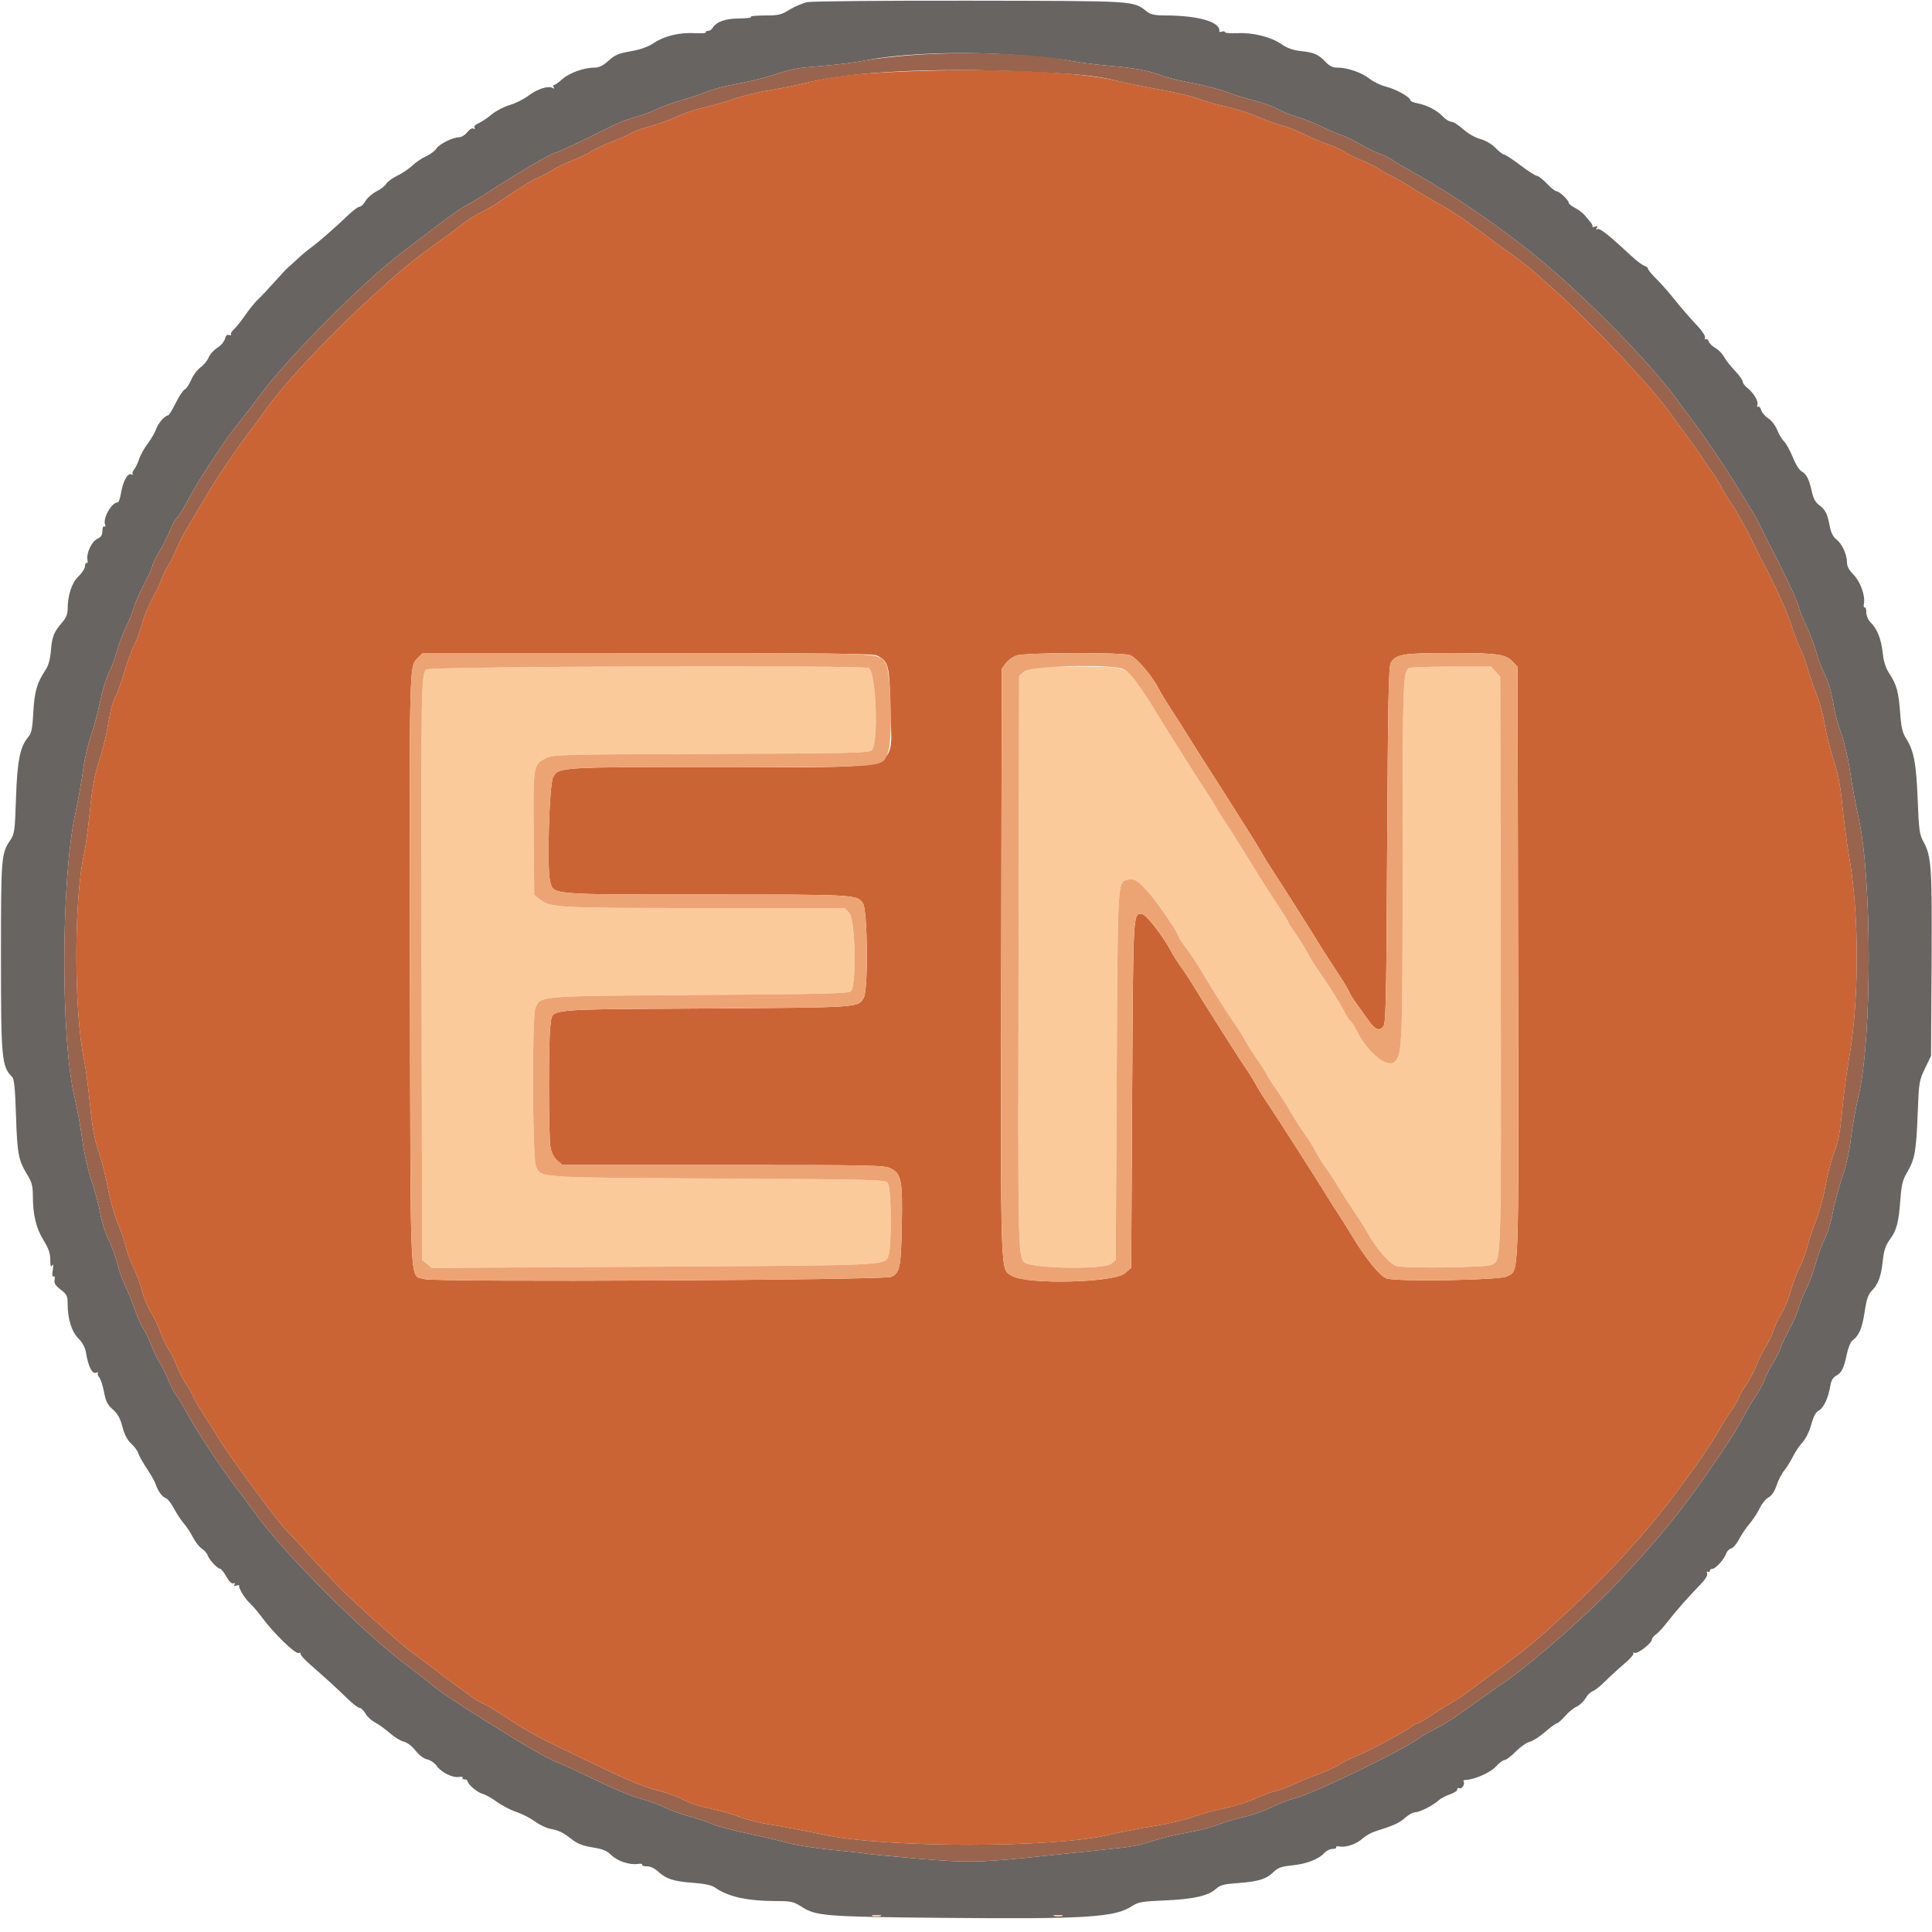 <svg id="svg" version="1.1" xmlns="http://www.w3.org/2000/svg" xmlns:xlink="http://www.w3.org/1999/xlink" width="400" height="400" viewBox="0, 0, 400,400"><g id="svgg"><path id="path0" d="M167.214 0.437 C 166.231 0.630,164.554 1.331,163.487 1.994 C 161.745 3.077,161.213 3.201,158.273 3.206 C 156.473 3.209,155.206 3.344,155.458 3.506 C 155.710 3.668,154.606 3.811,153.004 3.824 C 150.093 3.847,148.283 4.516,147.480 5.863 C 147.304 6.158,146.889 6.400,146.557 6.400 C 146.224 6.400,146.037 6.535,146.139 6.700 C 146.242 6.865,145.275 6.940,143.991 6.866 C 140.761 6.680,137.615 7.416,135.421 8.869 C 134.150 9.711,132.624 10.261,130.566 10.618 C 128.072 11.051,127.296 11.382,125.981 12.570 C 124.836 13.604,124.031 14.000,123.071 14.000 C 120.913 14.000,117.861 15.096,116.410 16.391 C 115.665 17.056,114.898 17.600,114.704 17.600 C 114.511 17.600,114.481 17.808,114.638 18.062 C 114.820 18.357,114.747 18.415,114.436 18.222 C 113.564 17.683,111.258 18.402,109.464 19.772 C 108.499 20.509,106.735 21.395,105.544 21.741 C 104.353 22.087,102.663 22.968,101.789 23.698 C 100.915 24.428,99.695 25.246,99.077 25.515 C 98.397 25.811,98.067 26.185,98.239 26.464 C 98.418 26.753,98.347 26.814,98.046 26.628 C 97.761 26.452,97.240 26.750,96.755 27.366 C 96.308 27.935,95.550 28.404,95.071 28.409 C 93.733 28.422,90.905 29.841,90.322 30.791 C 90.035 31.259,89.080 31.967,88.200 32.365 C 87.320 32.762,86.052 33.619,85.383 34.268 C 84.714 34.917,83.316 35.860,82.276 36.363 C 81.237 36.866,80.203 37.620,79.980 38.038 C 79.756 38.456,78.844 39.169,77.954 39.624 C 77.063 40.078,76.034 40.977,75.667 41.622 C 75.300 42.267,74.752 42.796,74.449 42.797 C 74.146 42.799,73.066 43.598,72.049 44.574 C 69.370 47.144,66.019 50.070,64.344 51.303 C 63.543 51.892,62.363 52.875,61.721 53.487 C 61.079 54.099,60.204 54.894,59.777 55.253 C 59.350 55.611,58.010 57.029,56.800 58.402 C 55.590 59.775,54.088 61.372,53.463 61.949 C 52.837 62.527,51.644 63.990,50.811 65.200 C 49.979 66.410,48.920 67.739,48.458 68.153 C 47.997 68.568,47.714 69.061,47.830 69.249 C 47.946 69.437,47.770 69.487,47.438 69.359 C 47.024 69.201,46.752 69.453,46.575 70.157 C 46.433 70.723,45.727 71.551,45.005 71.997 C 44.284 72.442,43.469 73.350,43.194 74.014 C 42.919 74.678,42.161 75.600,41.510 76.064 C 40.858 76.528,39.987 77.697,39.573 78.662 C 39.160 79.627,38.560 80.517,38.242 80.639 C 37.923 80.762,37.087 82.018,36.385 83.431 C 35.682 84.844,34.976 86.000,34.815 86.000 C 34.154 86.000,32.763 87.587,32.327 88.838 C 32.070 89.574,31.278 90.938,30.567 91.870 C 29.856 92.802,29.054 94.248,28.786 95.082 C 28.518 95.917,28.051 96.885,27.749 97.232 C 27.446 97.580,27.328 97.995,27.487 98.154 C 27.646 98.312,27.491 98.333,27.144 98.200 C 26.382 97.908,25.421 99.753,25.006 102.300 C 24.854 103.235,24.574 104.000,24.383 104.000 C 23.125 104.000,21.246 107.300,21.752 108.620 C 21.889 108.977,21.822 109.137,21.595 108.997 C 21.370 108.858,21.200 109.250,21.200 109.912 C 21.200 110.767,20.932 111.194,20.179 111.537 C 19.011 112.069,17.848 114.494,18.109 115.856 C 18.205 116.362,18.130 116.681,17.942 116.564 C 17.754 116.448,17.600 116.735,17.600 117.203 C 17.600 117.671,16.994 118.627,16.253 119.327 C 14.860 120.644,14.000 123.268,14.000 126.206 C 14.000 127.135,13.635 127.993,12.859 128.886 C 11.146 130.857,10.792 131.747,10.539 134.702 C 10.378 136.578,10.023 137.826,9.373 138.800 C 7.652 141.375,7.111 143.275,6.895 147.505 C 6.731 150.698,6.522 151.798,5.953 152.455 C 4.168 154.512,3.574 157.369,3.316 165.144 C 3.087 172.035,3.003 172.654,2.135 173.934 C 0.256 176.703,0.200 177.406,0.200 198.200 C 0.200 219.201,0.349 220.807,2.505 222.962 C 2.936 223.393,3.132 225.348,3.317 231.065 C 3.575 238.978,3.813 240.214,5.670 243.244 C 6.572 244.716,6.800 245.564,6.802 247.444 C 6.806 251.477,7.457 254.248,8.980 256.716 C 10.048 258.445,10.402 259.461,10.406 260.808 C 10.411 262.101,10.519 262.433,10.795 262.000 C 11.055 261.592,11.097 261.899,10.926 262.962 C 10.764 263.973,10.818 264.436,11.080 264.274 C 11.325 264.123,11.414 264.394,11.305 264.963 C 11.167 265.682,11.462 266.159,12.563 266.999 C 13.823 267.960,14.000 268.309,14.000 269.828 C 14.000 273.039,14.809 275.689,16.219 277.099 C 17.103 277.983,17.623 278.965,17.811 280.106 C 18.272 282.910,19.088 284.529,19.886 284.222 C 20.265 284.077,20.446 284.088,20.287 284.246 C 20.128 284.405,20.242 284.820,20.541 285.168 C 20.839 285.515,21.287 286.880,21.535 288.200 C 21.898 290.133,22.253 290.836,23.358 291.812 C 24.376 292.712,24.888 293.638,25.348 295.412 C 25.772 297.045,26.340 298.135,27.144 298.859 C 27.791 299.441,28.453 300.341,28.616 300.859 C 28.779 301.376,29.592 302.824,30.422 304.076 C 31.252 305.329,32.063 306.769,32.223 307.276 C 32.663 308.668,33.591 309.943,34.336 310.180 C 34.701 310.297,35.450 311.246,36.000 312.290 C 36.550 313.335,37.471 314.732,38.046 315.395 C 38.622 316.058,39.479 317.362,39.951 318.294 C 40.424 319.226,41.251 320.277,41.790 320.630 C 42.328 320.983,42.880 321.621,43.015 322.049 C 43.294 322.926,45.049 324.800,45.593 324.800 C 45.789 324.800,46.356 325.525,46.855 326.412 C 47.412 327.404,47.969 327.944,48.301 327.817 C 48.637 327.688,48.733 327.785,48.555 328.073 C 48.364 328.381,48.489 328.451,48.930 328.282 C 49.293 328.143,49.556 328.157,49.513 328.314 C 49.372 328.833,50.705 330.983,51.798 332.000 C 52.389 332.550,53.507 333.862,54.282 334.916 C 56.663 338.152,61.147 342.506,61.829 342.244 C 62.166 342.115,62.345 342.165,62.227 342.356 C 62.109 342.547,62.955 343.526,64.106 344.533 C 67.614 347.600,69.704 349.507,71.850 351.600 C 72.978 352.700,74.148 353.601,74.450 353.603 C 74.753 353.604,75.299 354.131,75.665 354.774 C 76.031 355.417,76.931 356.253,77.665 356.630 C 78.399 357.008,79.777 357.999,80.727 358.833 C 81.677 359.666,82.977 360.463,83.617 360.604 C 84.301 360.754,85.298 361.514,86.039 362.449 C 86.801 363.411,87.757 364.131,88.459 364.272 C 89.097 364.399,89.972 364.998,90.402 365.603 C 91.364 366.954,93.757 368.140,95.030 367.896 C 95.550 367.797,95.881 367.870,95.764 368.058 C 95.648 368.246,95.833 368.400,96.176 368.400 C 96.519 368.400,96.800 368.555,96.800 368.745 C 96.800 369.392,98.826 371.120,99.901 371.390 C 100.490 371.538,101.819 372.280,102.853 373.039 C 103.887 373.798,105.693 374.738,106.866 375.128 C 108.040 375.517,109.786 376.409,110.747 377.109 C 111.708 377.809,113.148 378.499,113.947 378.643 C 115.729 378.965,116.572 379.380,118.492 380.885 C 119.565 381.726,120.742 382.175,122.692 382.486 C 124.788 382.821,125.658 383.175,126.544 384.056 C 127.805 385.309,130.334 386.159,132.051 385.907 C 132.660 385.818,133.067 385.892,132.955 386.072 C 132.844 386.253,133.277 386.400,133.918 386.400 C 134.622 386.400,135.533 386.817,136.219 387.453 C 137.900 389.010,139.445 389.516,143.422 389.811 C 145.832 389.989,147.326 390.304,148.000 390.776 C 150.829 392.757,154.755 393.600,161.154 393.600 C 163.767 393.600,164.354 393.744,165.968 394.779 C 168.951 396.694,170.846 396.843,195.021 397.072 C 224.859 397.355,230.857 396.982,234.400 394.623 C 235.636 393.800,236.434 393.664,241.200 393.461 C 247.101 393.209,250.222 392.498,251.788 391.047 C 252.615 390.280,253.389 390.078,256.303 389.871 C 260.478 389.575,262.222 389.032,263.682 387.576 C 264.558 386.703,265.283 386.443,267.482 386.214 C 270.527 385.896,273.022 384.942,274.162 383.658 C 274.581 383.186,275.357 382.800,275.886 382.800 C 276.414 382.800,276.752 382.646,276.636 382.458 C 276.519 382.270,276.855 382.198,277.382 382.299 C 278.688 382.548,280.907 381.763,282.149 380.612 C 282.714 380.089,283.856 379.444,284.688 379.180 C 288.642 377.922,289.637 377.472,290.871 376.384 C 291.602 375.740,292.563 375.210,293.006 375.206 C 293.953 375.199,296.656 373.831,297.803 372.779 C 298.245 372.374,299.325 371.799,300.203 371.500 C 301.081 371.201,301.757 370.748,301.705 370.493 C 301.652 370.238,301.854 370.123,302.153 370.237 C 302.702 370.448,303.359 369.381,303.019 368.831 C 302.918 368.667,303.052 368.531,303.318 368.529 C 305.114 368.512,308.527 367.039,309.665 365.789 C 310.360 365.025,311.189 364.400,311.508 364.400 C 311.827 364.400,312.871 363.606,313.828 362.635 C 314.785 361.665,316.081 360.758,316.708 360.620 C 317.335 360.482,318.766 359.567,319.889 358.585 C 321.011 357.603,322.106 356.800,322.323 356.800 C 322.540 356.800,323.308 356.125,324.030 355.300 C 324.752 354.475,325.831 353.592,326.426 353.338 C 327.022 353.084,327.839 352.319,328.241 351.638 C 328.644 350.956,329.319 350.289,329.742 350.155 C 330.165 350.021,331.350 349.076,332.376 348.055 C 333.401 347.035,335.172 345.411,336.312 344.448 C 337.451 343.484,338.287 342.541,338.171 342.352 C 338.054 342.164,338.194 342.100,338.482 342.210 C 339.092 342.444,342.000 340.170,342.000 339.459 C 342.000 339.194,342.380 338.712,342.843 338.388 C 343.307 338.065,344.309 336.990,345.069 336.000 C 346.747 333.813,349.594 330.571,351.941 328.171 C 353.051 327.037,353.596 326.168,353.446 325.775 C 353.310 325.422,353.378 325.263,353.605 325.403 C 353.822 325.537,354.000 325.457,354.000 325.224 C 354.000 324.991,354.254 324.800,354.564 324.800 C 355.219 324.800,357.030 322.766,357.393 321.623 C 357.529 321.193,357.995 320.729,358.427 320.591 C 358.860 320.454,359.596 319.590,360.064 318.671 C 360.532 317.752,361.508 316.305,362.235 315.454 C 362.961 314.604,363.907 313.159,364.338 312.243 C 364.768 311.327,365.583 310.330,366.148 310.028 C 366.825 309.666,367.398 308.810,367.824 307.526 C 368.181 306.453,368.882 305.086,369.382 304.488 C 369.882 303.889,370.695 302.590,371.188 301.600 C 371.682 300.610,372.590 299.260,373.205 298.600 C 373.856 297.903,374.608 296.372,375.002 294.946 C 375.488 293.185,375.948 292.349,376.631 291.984 C 377.605 291.462,378.567 289.325,378.980 286.764 C 379.134 285.811,379.531 285.158,380.162 284.820 C 381.307 284.208,381.760 283.281,382.383 280.283 C 382.648 279.007,383.165 277.785,383.560 277.503 C 384.884 276.557,385.542 275.000,386.055 271.600 C 386.451 268.970,386.786 267.981,387.532 267.234 C 388.872 265.891,389.472 264.259,389.815 261.020 C 390.041 258.896,390.380 257.868,391.256 256.659 C 392.695 254.673,393.094 253.169,393.447 248.409 C 393.680 245.266,393.924 244.286,394.868 242.685 C 396.438 240.022,396.739 238.338,397.037 230.556 C 397.285 224.058,397.343 223.701,398.547 221.209 L 399.800 218.618 399.913 199.609 C 400.033 179.488,399.886 177.274,398.228 174.266 C 397.406 172.775,397.281 171.855,397.034 165.504 C 396.744 158.013,396.241 155.385,394.610 152.842 C 393.898 151.731,393.625 150.573,393.422 147.800 C 393.091 143.268,392.702 141.798,391.247 139.576 C 390.411 138.301,390.004 137.067,389.801 135.200 C 389.487 132.307,388.680 130.261,387.311 128.882 C 386.768 128.334,386.400 127.477,386.400 126.758 C 386.400 126.095,386.246 125.648,386.058 125.764 C 385.870 125.881,385.802 125.526,385.907 124.977 C 386.223 123.319,385.166 120.393,383.733 118.960 C 382.833 118.060,382.400 117.249,382.400 116.462 C 382.400 114.808,381.392 112.609,380.207 111.677 C 379.506 111.126,379.075 110.249,378.806 108.830 C 378.327 106.307,377.905 105.489,376.584 104.526 C 375.912 104.037,375.421 103.157,375.168 101.988 C 374.582 99.280,374.037 98.155,373.058 97.631 C 372.534 97.351,371.769 96.149,371.196 94.708 C 370.662 93.362,369.851 91.887,369.394 91.430 C 368.938 90.974,368.283 89.880,367.938 89.000 C 367.589 88.110,366.767 87.045,366.086 86.600 C 365.411 86.160,364.751 85.388,364.618 84.884 C 364.485 84.380,364.204 84.074,363.993 84.204 C 363.779 84.337,363.715 84.166,363.849 83.818 C 364.126 83.096,363.067 81.327,361.726 80.271 C 361.217 79.870,360.800 79.293,360.800 78.988 C 360.800 78.683,360.063 77.661,359.162 76.717 C 358.261 75.773,357.258 74.489,356.934 73.865 C 356.609 73.241,355.816 72.431,355.171 72.065 C 354.526 71.699,353.895 71.082,353.770 70.694 C 353.645 70.306,353.377 70.090,353.176 70.215 C 352.974 70.340,352.899 70.207,353.008 69.921 C 353.118 69.634,352.530 68.668,351.704 67.773 C 349.435 65.318,347.958 63.609,346.196 61.400 C 345.318 60.300,343.835 58.642,342.900 57.715 C 341.965 56.788,341.200 55.855,341.200 55.642 C 341.200 55.428,340.852 55.143,340.426 55.008 C 340.000 54.873,338.840 54.006,337.849 53.081 C 333.234 48.777,331.196 47.155,330.750 47.431 C 330.431 47.628,330.383 47.551,330.604 47.194 C 330.841 46.810,330.749 46.734,330.270 46.918 C 329.907 47.057,329.652 47.039,329.705 46.878 C 329.757 46.716,329.572 46.317,329.293 45.992 C 329.014 45.666,328.474 45.022,328.093 44.559 C 327.712 44.097,326.815 43.417,326.100 43.049 C 325.385 42.681,324.800 42.212,324.800 42.008 C 324.800 41.458,322.843 39.600,322.264 39.600 C 321.990 39.600,321.083 38.880,320.249 38.000 C 319.415 37.120,318.493 36.400,318.200 36.400 C 317.908 36.400,316.361 35.410,314.764 34.200 C 313.167 32.990,311.657 32.000,311.409 32.000 C 311.160 32.000,310.364 31.389,309.640 30.641 C 308.835 29.811,307.599 29.085,306.461 28.775 C 305.369 28.478,303.902 27.635,302.909 26.734 C 301.979 25.890,300.885 25.200,300.479 25.200 C 300.072 25.200,299.303 24.732,298.770 24.161 C 297.569 22.875,295.433 21.755,293.481 21.389 C 292.667 21.236,292.000 20.954,292.000 20.761 C 292.000 20.121,289.028 18.454,287.000 17.955 C 285.900 17.685,284.350 16.944,283.555 16.309 C 281.952 15.028,278.995 14.000,276.914 14.000 C 275.934 14.000,275.255 13.680,274.477 12.850 C 272.999 11.272,272.066 10.858,269.342 10.567 C 267.693 10.391,266.508 9.974,265.336 9.159 C 263.152 7.641,259.390 6.701,256.163 6.867 C 254.752 6.940,253.599 6.846,253.599 6.657 C 253.600 6.469,253.332 6.417,253.005 6.543 C 252.677 6.668,252.429 6.643,252.452 6.486 C 252.740 4.556,248.105 3.200,241.225 3.200 C 239.209 3.200,238.262 3.012,237.554 2.469 C 234.476 0.112,235.949 0.205,201.000 0.143 C 183.400 0.111,168.196 0.243,167.214 0.437 M210.597 11.399 C 214.995 11.722,219.945 12.254,221.597 12.580 C 223.249 12.907,226.760 13.361,229.400 13.591 C 235.005 14.078,237.868 14.607,240.504 15.643 C 241.552 16.055,244.342 16.742,246.704 17.170 C 249.067 17.599,252.196 18.402,253.658 18.955 C 255.120 19.509,257.810 20.343,259.635 20.809 C 261.460 21.275,263.684 22.079,264.577 22.597 C 265.470 23.114,267.280 23.845,268.600 24.220 C 269.920 24.596,272.170 25.485,273.600 26.197 C 275.030 26.908,276.920 27.718,277.800 27.997 C 278.680 28.276,280.390 29.105,281.600 29.840 C 282.810 30.575,284.577 31.448,285.526 31.780 C 286.476 32.112,287.741 32.731,288.338 33.156 C 288.935 33.581,290.228 34.368,291.211 34.905 C 301.319 40.427,313.569 49.000,322.185 56.581 C 332.051 65.262,342.701 76.446,347.534 83.200 C 348.242 84.190,349.713 86.170,350.802 87.600 C 352.971 90.448,357.324 96.919,359.735 100.879 C 360.580 102.265,361.880 104.390,362.626 105.600 C 363.371 106.810,364.350 108.610,364.800 109.600 C 365.250 110.590,365.913 111.940,366.273 112.600 C 368.499 116.684,372.400 124.968,372.400 125.612 C 372.400 125.948,373.038 127.554,373.818 129.182 C 374.598 130.809,375.566 133.332,375.970 134.789 C 376.374 136.245,377.151 138.328,377.697 139.418 C 378.640 141.299,379.229 143.411,379.812 147.000 C 379.954 147.880,380.604 150.130,381.255 152.000 C 381.906 153.870,382.713 157.380,383.049 159.800 C 383.385 162.220,384.194 166.622,384.849 169.582 C 387.585 181.966,387.581 214.900,384.841 226.685 C 384.187 229.498,383.448 233.600,383.199 235.800 C 382.926 238.213,382.211 241.387,381.398 243.800 C 380.657 246.000,379.774 249.312,379.436 251.160 C 379.098 253.007,378.367 255.388,377.812 256.449 C 377.257 257.510,376.421 259.779,375.953 261.489 C 375.486 263.200,374.603 265.595,373.991 266.810 C 373.380 268.026,372.664 269.826,372.400 270.810 C 372.136 271.795,371.313 273.689,370.571 275.019 C 369.829 276.350,368.961 278.177,368.642 279.080 C 368.324 279.983,367.611 281.414,367.058 282.261 C 366.505 283.107,365.740 284.610,365.358 285.600 C 364.976 286.590,364.109 288.207,363.431 289.192 C 362.754 290.178,361.830 291.708,361.377 292.592 C 360.466 294.372,358.320 297.947,357.053 299.797 C 356.602 300.455,355.373 302.255,354.323 303.797 C 348.285 312.658,342.878 319.274,334.229 328.378 C 328.610 334.293,317.833 343.773,312.151 347.800 C 306.805 351.588,303.167 354.159,301.400 355.398 C 300.300 356.170,298.346 357.334,297.058 357.987 C 295.769 358.639,294.509 359.339,294.258 359.543 C 291.192 362.030,271.877 371.419,267.879 372.367 C 266.822 372.617,264.752 373.426,263.279 374.164 C 261.805 374.903,259.253 375.802,257.606 376.163 C 255.959 376.525,253.529 377.253,252.206 377.782 C 250.883 378.310,248.090 379.033,246.000 379.387 C 243.910 379.741,240.850 380.462,239.200 380.988 C 235.349 382.216,234.885 382.300,228.200 382.989 C 225.120 383.306,220.080 383.835,217.000 384.165 C 203.139 385.648,200.483 385.711,189.991 384.808 C 184.606 384.344,179.840 383.884,179.400 383.785 C 178.960 383.686,175.799 383.335,172.375 383.004 C 168.951 382.673,164.811 382.028,163.175 381.571 C 161.539 381.114,157.770 380.228,154.800 379.602 C 151.830 378.976,148.574 378.109,147.565 377.674 C 146.556 377.240,144.340 376.503,142.641 376.037 C 140.943 375.571,138.680 374.747,137.613 374.206 C 136.546 373.666,134.295 372.854,132.611 372.403 C 130.928 371.952,126.636 370.163,123.075 368.427 C 119.514 366.691,116.150 365.140,115.600 364.980 C 114.553 364.674,109.810 362.054,105.910 359.626 C 104.651 358.842,102.173 357.300,100.403 356.200 C 94.767 352.698,90.636 349.923,89.400 348.812 C 88.740 348.218,86.670 346.606,84.800 345.228 C 75.442 338.334,58.471 321.335,52.600 312.975 C 51.940 312.035,50.311 309.856,48.981 308.133 C 45.802 304.016,40.062 295.260,38.391 291.979 C 37.892 291.001,37.075 289.660,36.574 289.000 C 36.073 288.340,35.292 286.855,34.838 285.701 C 34.384 284.546,33.580 282.926,33.052 282.101 C 32.523 281.275,31.765 279.700,31.367 278.600 C 30.969 277.500,30.232 275.966,29.729 275.191 C 29.226 274.416,28.387 272.526,27.865 270.991 C 27.343 269.456,26.466 267.300,25.918 266.200 C 25.369 265.100,24.622 262.988,24.257 261.506 C 23.893 260.025,23.068 257.775,22.424 256.506 C 21.781 255.238,21.050 252.940,20.799 251.400 C 20.549 249.860,19.738 246.800,18.997 244.600 C 18.206 242.250,17.401 238.703,17.046 236.000 C 16.713 233.470,15.990 229.510,15.438 227.200 C 12.536 215.038,12.624 182.154,15.596 168.400 C 16.237 165.430,16.961 161.380,17.204 159.400 C 17.446 157.420,18.172 154.257,18.816 152.372 C 19.460 150.487,20.331 147.233,20.752 145.141 C 21.172 143.049,21.964 140.452,22.512 139.369 C 23.059 138.286,23.827 136.230,24.218 134.800 C 24.608 133.370,25.419 131.210,26.019 130.000 C 26.619 128.790,27.379 126.900,27.708 125.800 C 28.036 124.700,29.047 122.396,29.953 120.681 C 30.859 118.966,31.600 117.335,31.600 117.057 C 31.600 116.780,32.193 115.568,32.918 114.364 C 33.643 113.161,34.651 111.153,35.158 109.904 C 35.665 108.654,36.347 107.410,36.674 107.139 C 37.000 106.868,37.889 105.466,38.649 104.023 C 39.409 102.580,40.601 100.500,41.297 99.400 C 44.357 94.563,47.013 90.615,48.247 89.069 C 50.408 86.361,52.279 83.933,53.849 81.800 C 59.493 74.131,75.280 58.253,83.157 52.323 C 84.123 51.595,85.852 50.280,86.998 49.400 C 92.909 44.864,95.387 43.090,96.916 42.302 C 97.842 41.825,99.700 40.707,101.045 39.817 C 106.456 36.238,114.341 31.597,114.999 31.605 C 115.379 31.610,120.718 29.092,126.400 26.227 C 127.830 25.506,130.170 24.599,131.600 24.212 C 133.030 23.824,135.044 23.080,136.076 22.559 C 137.108 22.037,139.300 21.241,140.948 20.789 C 142.595 20.337,145.030 19.526,146.358 18.986 C 147.686 18.446,150.444 17.725,152.486 17.382 C 154.529 17.040,157.820 16.245,159.800 15.615 C 164.505 14.119,164.538 14.113,170.600 13.612 C 173.460 13.375,177.240 12.894,179.000 12.542 C 186.638 11.017,199.207 10.562,210.597 11.399 M182.305 396.675 C 181.922 396.775,181.202 396.779,180.705 396.683 C 180.207 396.587,180.520 396.505,181.400 396.501 C 182.280 396.496,182.687 396.575,182.305 396.675 M219.905 396.675 C 219.522 396.775,218.802 396.779,218.305 396.683 C 217.807 396.587,218.120 396.505,219.000 396.501 C 219.880 396.496,220.287 396.575,219.905 396.675 " stroke="none" fill="#686462" fill-rule="evenodd"></path><path id="path1" d="M88.252 138.605 C 87.191 139.667,87.161 141.572,87.282 201.735 L 87.400 260.871 88.400 261.693 L 89.400 262.516 135.477 262.257 C 184.164 261.983,183.233 262.027,183.951 259.969 C 184.643 257.983,184.548 245.955,183.832 244.976 C 183.280 244.221,182.331 244.195,148.532 244.000 C 110.745 243.782,112.177 243.876,110.970 241.542 C 110.226 240.102,110.122 210.249,110.855 208.638 C 111.986 206.156,111.161 206.220,144.839 206.000 C 169.999 205.836,175.596 205.702,176.139 205.251 C 177.378 204.222,177.103 190.267,175.818 188.982 L 174.836 188.000 145.838 188.000 C 115.441 188.000,113.917 187.921,111.789 186.224 L 110.600 185.277 110.497 172.538 C 110.383 158.327,110.385 158.312,113.003 157.000 C 114.555 156.223,115.519 156.197,147.183 156.086 C 176.567 155.984,179.837 155.909,180.483 155.324 C 181.930 154.015,181.403 139.286,179.875 138.314 C 178.847 137.661,88.911 137.946,88.252 138.605 M212.122 138.965 L 211.000 139.931 210.880 198.065 C 210.755 258.429,210.779 259.791,211.991 261.290 C 213.075 262.629,228.441 262.943,230.028 261.658 L 231.000 260.871 231.200 222.736 C 231.415 181.717,231.362 182.676,233.440 182.154 C 234.849 181.800,235.640 182.290,237.933 184.937 C 239.898 187.205,243.986 193.242,244.011 193.912 C 244.017 194.071,244.782 195.223,245.711 196.473 C 246.640 197.724,247.902 199.614,248.515 200.673 C 250.509 204.120,253.247 208.453,255.876 212.322 C 256.578 213.355,257.545 214.920,258.026 215.800 C 258.507 216.680,259.485 218.210,260.198 219.200 C 260.912 220.190,261.802 221.599,262.175 222.331 C 262.547 223.063,263.426 224.443,264.126 225.397 C 264.827 226.351,266.210 228.513,267.200 230.200 C 268.190 231.887,269.576 234.053,270.281 235.012 C 270.985 235.972,271.951 237.531,272.427 238.478 C 272.902 239.425,273.766 240.822,274.346 241.582 C 274.926 242.342,275.850 243.711,276.400 244.623 C 277.836 247.005,279.606 249.769,281.076 251.927 C 281.778 252.957,282.747 254.520,283.229 255.400 C 284.977 258.589,287.912 261.882,289.244 262.149 C 291.696 262.639,307.735 262.421,308.800 261.883 C 310.875 260.835,310.818 262.691,310.705 199.185 L 310.600 140.064 309.630 139.032 L 308.661 138.000 300.430 138.006 C 295.904 138.009,291.986 138.148,291.725 138.314 C 290.466 139.115,290.400 141.078,290.400 178.006 C 290.400 216.304,290.318 218.426,288.791 219.808 C 287.230 221.221,283.252 218.044,280.986 213.573 C 280.452 212.519,279.829 211.542,279.602 211.401 C 279.375 211.261,278.808 210.393,278.343 209.473 C 277.455 207.715,274.668 203.309,272.732 200.600 C 272.103 199.720,271.131 198.132,270.573 197.071 C 270.014 196.011,268.937 194.279,268.179 193.224 C 267.420 192.168,266.800 191.193,266.800 191.056 C 266.800 190.920,266.035 189.650,265.100 188.236 C 262.549 184.375,261.149 182.187,259.600 179.637 C 257.043 175.428,254.772 171.815,253.881 170.538 C 253.396 169.843,252.498 168.403,251.885 167.338 C 251.272 166.272,250.372 164.814,249.885 164.097 C 248.940 162.707,245.462 157.265,244.297 155.353 C 243.911 154.719,242.792 152.940,241.811 151.400 C 240.830 149.860,239.545 147.790,238.955 146.800 C 237.759 144.791,237.681 144.673,235.315 141.295 C 233.050 138.060,232.810 138.000,222.163 138.000 C 213.312 138.000,213.236 138.007,212.122 138.965 M180.705 396.683 C 181.202 396.779,181.922 396.775,182.305 396.675 C 182.687 396.575,182.280 396.496,181.400 396.501 C 180.520 396.505,180.207 396.587,180.705 396.683 M218.305 396.683 C 218.802 396.779,219.522 396.775,219.905 396.675 C 220.287 396.575,219.880 396.496,219.000 396.501 C 218.120 396.505,217.807 396.587,218.305 396.683 " stroke="none" fill="#fbca9a" fill-rule="evenodd"></path><path id="path2" d="M186.600 14.828 C 177.312 15.220,172.405 15.782,167.585 17.004 C 165.445 17.546,161.827 18.282,159.547 18.639 C 157.266 18.995,153.870 19.816,152.000 20.463 C 150.130 21.110,147.340 21.906,145.800 22.232 C 144.260 22.558,141.650 23.441,140.000 24.194 C 138.350 24.947,135.845 25.845,134.433 26.190 C 133.021 26.536,131.311 27.160,130.633 27.577 C 129.955 27.995,128.140 28.808,126.600 29.385 C 125.060 29.962,123.170 30.847,122.400 31.353 C 121.630 31.859,119.920 32.674,118.600 33.164 C 117.280 33.654,115.390 34.571,114.400 35.202 C 113.410 35.833,112.060 36.551,111.400 36.799 C 110.247 37.231,108.470 38.329,103.498 41.679 C 102.233 42.532,100.433 43.584,99.498 44.016 C 98.564 44.449,97.054 45.387,96.141 46.101 C 95.229 46.816,93.159 48.353,91.541 49.519 C 85.187 54.096,83.621 55.379,76.604 61.764 C 67.962 69.627,58.599 79.679,54.586 85.400 C 53.815 86.500,52.293 88.570,51.204 90.000 C 48.904 93.022,44.540 99.457,43.157 101.867 C 42.253 103.442,41.769 104.260,38.585 109.602 C 37.863 110.813,36.953 112.613,36.564 113.602 C 36.175 114.591,35.423 116.096,34.894 116.946 C 34.365 117.796,33.673 119.227,33.355 120.127 C 33.038 121.026,32.170 122.850,31.426 124.181 C 30.682 125.511,29.775 127.750,29.411 129.156 C 29.047 130.562,28.317 132.542,27.788 133.556 C 27.259 134.570,26.368 136.988,25.807 138.929 C 25.246 140.870,24.455 143.120,24.050 143.929 C 23.199 145.630,22.983 146.444,22.203 150.920 C 21.888 152.725,21.099 155.821,20.450 157.801 C 19.587 160.431,19.095 163.124,18.623 167.800 C 18.268 171.320,17.716 175.370,17.396 176.800 C 15.274 186.304,15.287 209.496,17.419 219.513 C 17.734 220.991,18.276 225.080,18.624 228.600 C 19.099 233.405,19.550 235.864,20.434 238.464 C 21.082 240.370,21.950 243.807,22.364 246.103 C 22.778 248.399,23.654 251.520,24.311 253.038 C 24.967 254.557,25.731 256.790,26.007 258.000 C 26.284 259.210,27.013 261.204,27.627 262.432 C 28.241 263.660,29.040 265.820,29.402 267.232 C 29.765 268.644,30.587 270.625,31.229 271.632 C 31.871 272.640,32.750 274.492,33.182 275.748 C 33.614 277.004,34.350 278.567,34.817 279.223 C 35.283 279.879,36.081 281.476,36.589 282.772 C 37.097 284.068,38.072 285.942,38.756 286.937 C 39.440 287.931,40.000 288.910,40.000 289.113 C 40.000 289.316,40.765 290.671,41.700 292.125 C 42.635 293.579,44.300 296.221,45.400 297.997 C 48.139 302.418,58.026 315.770,59.620 317.200 C 59.988 317.530,62.316 320.050,64.794 322.800 C 67.271 325.550,70.311 328.758,71.549 329.929 C 76.676 334.780,83.644 340.958,85.318 342.138 C 86.303 342.832,88.506 344.480,90.213 345.800 C 91.920 347.120,93.695 348.458,94.158 348.774 C 94.621 349.090,95.900 350.022,97.001 350.846 C 98.102 351.670,99.478 352.525,100.060 352.747 C 100.641 352.968,102.295 353.925,103.733 354.874 C 108.634 358.107,110.997 359.462,115.400 361.564 C 117.820 362.719,121.420 364.453,123.400 365.418 C 129.875 368.571,133.349 369.992,136.566 370.803 C 138.307 371.242,140.512 372.059,141.467 372.618 C 142.422 373.178,144.957 374.006,147.101 374.458 C 149.246 374.911,151.993 375.698,153.207 376.207 C 154.421 376.716,157.391 377.440,159.807 377.816 C 162.223 378.192,167.003 379.102,170.428 379.839 C 183.453 382.639,218.208 382.641,229.800 379.842 C 232.000 379.310,236.146 378.505,239.013 378.052 C 241.881 377.600,245.469 376.762,246.987 376.191 C 248.504 375.619,251.469 374.798,253.573 374.367 C 255.678 373.935,258.490 373.057,259.822 372.416 C 261.155 371.775,263.135 371.032,264.222 370.766 C 265.310 370.499,267.061 369.852,268.113 369.327 C 269.165 368.803,271.319 367.907,272.900 367.337 C 274.481 366.766,276.452 365.872,277.280 365.350 C 278.107 364.827,279.553 364.096,280.492 363.725 C 282.912 362.770,290.364 358.829,291.838 357.727 C 292.519 357.217,293.272 356.800,293.512 356.800 C 293.753 356.800,295.110 356.005,296.529 355.034 C 297.948 354.062,299.684 352.971,300.386 352.607 C 301.088 352.244,302.429 351.374,303.367 350.674 C 304.304 349.973,306.135 348.625,307.436 347.677 C 316.597 340.999,317.770 340.031,325.805 332.509 C 333.957 324.878,341.499 316.531,347.045 309.000 C 348.341 307.240,349.806 305.260,350.301 304.600 C 352.005 302.325,355.498 296.997,356.200 295.600 C 356.587 294.830,357.503 293.376,358.236 292.368 C 358.968 291.361,359.756 290.042,359.986 289.438 C 360.215 288.834,360.937 287.564,361.589 286.615 C 362.242 285.667,363.154 283.926,363.616 282.746 C 364.079 281.565,364.964 279.790,365.583 278.800 C 366.202 277.810,366.930 276.280,367.200 275.400 C 367.470 274.520,368.199 272.990,368.820 272.000 C 369.440 271.010,370.298 268.932,370.726 267.382 C 371.154 265.832,371.980 263.624,372.562 262.475 C 373.144 261.327,373.904 259.276,374.253 257.917 C 374.601 256.559,375.412 254.133,376.055 252.527 C 376.698 250.921,377.573 247.670,377.999 245.303 C 378.425 242.937,379.237 239.862,379.802 238.472 C 380.584 236.548,380.968 234.499,381.409 229.902 C 381.728 226.578,382.345 221.866,382.780 219.430 C 384.971 207.147,384.977 189.373,382.794 177.000 C 382.367 174.580,381.759 169.990,381.443 166.800 C 381.020 162.538,380.545 160.045,379.651 157.400 C 378.982 155.420,378.155 152.126,377.814 150.080 C 377.472 148.034,376.722 145.244,376.146 143.880 C 375.570 142.516,374.757 140.169,374.338 138.665 C 373.920 137.160,373.148 135.082,372.624 134.047 C 372.100 133.013,371.367 131.094,370.997 129.783 C 370.302 127.323,367.440 120.961,364.888 116.200 C 364.416 115.320,363.564 113.610,362.995 112.400 C 361.714 109.675,359.282 105.345,358.152 103.777 C 357.686 103.130,356.912 101.825,356.433 100.878 C 355.954 99.931,354.985 98.381,354.281 97.433 C 353.576 96.485,352.688 95.190,352.306 94.555 C 351.924 93.920,350.526 91.960,349.199 90.200 C 347.872 88.440,346.363 86.370,345.844 85.600 C 342.736 80.985,330.055 67.463,322.059 60.238 C 316.720 55.414,315.590 54.491,311.000 51.208 C 309.460 50.107,307.120 48.396,305.800 47.405 C 302.355 44.820,300.992 43.928,297.474 41.954 C 295.754 40.989,293.493 39.635,292.448 38.944 C 291.403 38.253,289.569 37.195,288.374 36.593 C 287.178 35.990,285.740 35.173,285.177 34.776 C 284.615 34.380,283.196 33.691,282.025 33.246 C 280.854 32.801,279.244 32.007,278.448 31.482 C 277.651 30.956,276.010 30.203,274.800 29.807 C 273.590 29.412,271.404 28.491,269.943 27.761 C 268.481 27.030,266.411 26.217,265.343 25.953 C 264.274 25.690,262.043 24.882,260.385 24.159 C 258.727 23.436,255.757 22.491,253.785 22.059 C 251.813 21.627,249.211 20.882,248.001 20.404 C 246.792 19.925,243.290 19.093,240.219 18.554 C 237.148 18.016,233.277 17.230,231.618 16.808 C 223.854 14.835,205.518 14.028,186.600 14.828 M181.561 135.706 C 183.979 136.948,184.189 137.757,184.329 146.371 C 184.555 160.155,188.373 158.796,149.400 158.801 C 115.621 158.805,115.653 158.803,114.507 160.919 C 113.716 162.380,113.210 179.756,113.882 182.406 C 114.617 185.307,113.356 185.199,146.474 185.199 C 177.386 185.200,177.460 185.204,178.679 187.064 C 179.627 188.511,179.775 204.771,178.856 206.493 C 177.713 208.635,178.509 208.579,145.914 208.797 C 111.743 209.026,114.549 208.721,113.964 212.274 C 113.536 214.881,113.548 235.351,113.980 237.588 C 114.201 238.734,114.705 239.704,115.385 240.288 L 116.445 241.200 149.722 241.201 C 180.603 241.201,183.101 241.252,184.400 241.901 C 186.616 243.008,186.890 244.420,186.707 253.800 C 186.540 262.356,186.292 263.556,184.530 264.359 C 183.010 265.052,89.928 265.504,87.886 264.829 C 84.745 263.791,85.015 269.382,84.878 202.418 C 84.744 137.172,84.725 138.014,86.409 136.330 L 87.538 135.200 134.069 135.206 C 170.203 135.210,180.815 135.322,181.561 135.706 M233.932 135.636 C 235.264 136.100,238.522 139.911,239.927 142.646 C 240.366 143.501,241.507 145.391,242.462 146.847 C 243.418 148.303,244.830 150.518,245.600 151.769 C 247.090 154.191,249.600 158.140,252.700 162.944 C 253.745 164.563,254.914 166.408,255.298 167.044 C 255.681 167.680,256.976 169.730,258.174 171.600 C 259.372 173.470,260.734 175.689,261.200 176.531 C 261.667 177.374,262.802 179.207,263.724 180.606 C 264.646 182.005,266.110 184.286,266.979 185.675 C 267.847 187.064,269.307 189.370,270.223 190.800 C 271.138 192.230,272.228 193.972,272.644 194.672 C 273.475 196.068,274.938 198.353,277.423 202.132 C 278.316 203.489,279.181 204.955,279.345 205.389 C 279.509 205.823,280.180 206.903,280.835 207.789 C 281.491 208.675,282.569 210.173,283.230 211.119 C 284.661 213.165,285.429 213.542,286.331 212.641 C 286.944 212.028,287.017 208.867,287.200 175.086 C 287.361 145.407,287.504 138.018,287.932 137.266 C 288.967 135.450,290.463 135.200,300.287 135.202 C 310.093 135.205,311.731 135.436,313.230 137.032 L 314.200 138.064 314.305 199.433 C 314.421 267.052,314.575 262.831,311.932 264.273 C 310.517 265.045,289.645 265.406,287.136 264.701 C 285.804 264.328,282.880 260.765,280.000 256.008 C 278.790 254.009,277.403 251.795,276.919 251.087 C 276.434 250.379,275.549 248.990,274.951 248.000 C 274.354 247.010,273.059 244.940,272.074 243.400 C 271.088 241.860,269.710 239.700,269.012 238.600 C 265.947 233.774,263.792 230.446,262.406 228.400 C 261.587 227.190,260.528 225.480,260.053 224.600 C 259.579 223.720,258.608 222.152,257.895 221.116 C 257.183 220.079,255.830 218.009,254.889 216.516 C 253.948 215.022,252.238 212.326,251.089 210.526 C 249.940 208.725,248.280 206.059,247.400 204.602 C 246.520 203.146,245.224 201.164,244.519 200.199 C 243.815 199.233,242.881 197.759,242.443 196.922 C 240.911 193.989,237.369 189.401,236.545 189.281 C 234.556 188.990,234.614 187.984,234.400 226.494 L 234.200 262.466 232.930 263.600 C 230.729 265.567,212.729 266.013,209.600 264.180 C 207.054 262.687,207.180 266.234,207.295 199.382 L 207.400 138.459 208.237 137.329 C 208.698 136.708,209.688 135.985,210.437 135.723 C 212.242 135.090,232.156 135.017,233.932 135.636 " stroke="none" fill="#cb6434" fill-rule="evenodd"></path><path id="path3" d="M188.800 11.407 C 185.170 11.680,180.760 12.191,179.000 12.542 C 177.240 12.894,173.460 13.375,170.600 13.612 C 164.538 14.113,164.505 14.119,159.800 15.615 C 157.820 16.245,154.529 17.040,152.486 17.382 C 150.444 17.725,147.686 18.446,146.358 18.986 C 145.030 19.526,142.595 20.337,140.948 20.789 C 139.300 21.241,137.108 22.037,136.076 22.559 C 135.044 23.080,133.030 23.824,131.600 24.212 C 130.170 24.599,127.830 25.506,126.400 26.227 C 120.718 29.092,115.379 31.610,114.999 31.605 C 114.341 31.597,106.456 36.238,101.045 39.817 C 99.700 40.707,97.842 41.825,96.916 42.302 C 95.387 43.090,92.909 44.864,86.998 49.400 C 85.852 50.280,84.123 51.595,83.157 52.323 C 75.280 58.253,59.493 74.131,53.849 81.800 C 52.279 83.933,50.408 86.361,48.247 89.069 C 47.013 90.615,44.357 94.563,41.297 99.400 C 40.601 100.500,39.409 102.580,38.649 104.023 C 37.889 105.466,37.000 106.868,36.674 107.139 C 36.347 107.410,35.665 108.654,35.158 109.904 C 34.651 111.153,33.643 113.161,32.918 114.364 C 32.193 115.568,31.600 116.780,31.600 117.057 C 31.600 117.335,30.859 118.966,29.953 120.681 C 29.047 122.396,28.036 124.700,27.708 125.800 C 27.379 126.900,26.619 128.790,26.019 130.000 C 25.419 131.210,24.608 133.370,24.218 134.800 C 23.827 136.230,23.059 138.286,22.512 139.369 C 21.964 140.452,21.172 143.049,20.752 145.141 C 20.331 147.233,19.460 150.487,18.816 152.372 C 18.172 154.257,17.446 157.420,17.204 159.400 C 16.961 161.380,16.237 165.430,15.596 168.400 C 12.624 182.154,12.536 215.038,15.438 227.200 C 15.990 229.510,16.713 233.470,17.046 236.000 C 17.401 238.703,18.206 242.250,18.997 244.600 C 19.738 246.800,20.549 249.860,20.799 251.400 C 21.050 252.940,21.781 255.238,22.424 256.506 C 23.068 257.775,23.893 260.025,24.257 261.506 C 24.622 262.988,25.369 265.100,25.918 266.200 C 26.466 267.300,27.343 269.456,27.865 270.991 C 28.387 272.526,29.226 274.416,29.729 275.191 C 30.232 275.966,30.969 277.500,31.367 278.600 C 31.765 279.700,32.523 281.275,33.052 282.101 C 33.580 282.926,34.384 284.546,34.838 285.701 C 35.292 286.855,36.073 288.340,36.574 289.000 C 37.075 289.660,37.892 291.001,38.391 291.979 C 40.062 295.260,45.802 304.016,48.981 308.133 C 50.311 309.856,51.940 312.035,52.600 312.975 C 58.471 321.335,75.442 338.334,84.800 345.228 C 86.670 346.606,88.740 348.218,89.400 348.812 C 90.636 349.923,94.767 352.698,100.403 356.200 C 102.173 357.300,104.651 358.842,105.910 359.626 C 109.810 362.054,114.553 364.674,115.600 364.980 C 116.150 365.140,119.514 366.691,123.075 368.427 C 126.636 370.163,130.928 371.952,132.611 372.403 C 134.295 372.854,136.546 373.666,137.613 374.206 C 138.680 374.747,140.943 375.571,142.641 376.037 C 144.340 376.503,146.556 377.240,147.565 377.674 C 148.574 378.109,151.830 378.976,154.800 379.602 C 157.770 380.228,161.539 381.114,163.175 381.571 C 164.811 382.028,168.951 382.673,172.375 383.004 C 175.799 383.335,178.960 383.686,179.400 383.785 C 179.840 383.884,184.606 384.344,189.991 384.808 C 200.483 385.711,203.139 385.648,217.000 384.165 C 220.080 383.835,225.120 383.306,228.200 382.989 C 234.885 382.300,235.349 382.216,239.200 380.988 C 240.850 380.462,243.910 379.741,246.000 379.387 C 248.090 379.033,250.883 378.310,252.206 377.782 C 253.529 377.253,255.959 376.525,257.606 376.163 C 259.253 375.802,261.805 374.903,263.279 374.164 C 264.752 373.426,266.822 372.617,267.879 372.367 C 271.877 371.419,291.192 362.030,294.258 359.543 C 294.509 359.339,295.769 358.639,297.058 357.987 C 298.346 357.334,300.300 356.170,301.400 355.398 C 303.167 354.159,306.805 351.588,312.151 347.800 C 317.833 343.773,328.610 334.293,334.229 328.378 C 342.878 319.274,348.285 312.658,354.323 303.797 C 355.373 302.255,356.602 300.455,357.053 299.797 C 358.320 297.947,360.466 294.372,361.377 292.592 C 361.830 291.708,362.754 290.178,363.431 289.192 C 364.109 288.207,364.976 286.590,365.358 285.600 C 365.740 284.610,366.505 283.107,367.058 282.261 C 367.611 281.414,368.324 279.983,368.642 279.080 C 368.961 278.177,369.829 276.350,370.571 275.019 C 371.313 273.689,372.136 271.795,372.400 270.810 C 372.664 269.826,373.380 268.026,373.991 266.810 C 374.603 265.595,375.486 263.200,375.953 261.489 C 376.421 259.779,377.257 257.510,377.812 256.449 C 378.367 255.388,379.098 253.007,379.436 251.160 C 379.774 249.312,380.657 246.000,381.398 243.800 C 382.211 241.387,382.926 238.213,383.199 235.800 C 383.448 233.600,384.187 229.498,384.841 226.685 C 387.581 214.900,387.585 181.966,384.849 169.582 C 384.194 166.622,383.385 162.220,383.049 159.800 C 382.713 157.380,381.906 153.870,381.255 152.000 C 380.604 150.130,379.954 147.880,379.812 147.000 C 379.229 143.411,378.640 141.299,377.697 139.418 C 377.151 138.328,376.374 136.245,375.970 134.789 C 375.566 133.332,374.598 130.809,373.818 129.182 C 373.038 127.554,372.400 125.948,372.400 125.612 C 372.400 124.968,368.499 116.684,366.273 112.600 C 365.913 111.940,365.250 110.590,364.800 109.600 C 364.350 108.610,363.371 106.810,362.626 105.600 C 361.880 104.390,360.580 102.265,359.735 100.879 C 357.324 96.919,352.971 90.448,350.802 87.600 C 349.713 86.170,348.242 84.190,347.534 83.200 C 342.701 76.446,332.051 65.262,322.185 56.581 C 313.569 49.000,301.319 40.427,291.211 34.905 C 290.228 34.368,288.935 33.581,288.338 33.156 C 287.741 32.731,286.476 32.112,285.526 31.780 C 284.577 31.448,282.810 30.575,281.600 29.840 C 280.390 29.105,278.680 28.276,277.800 27.997 C 276.920 27.718,275.030 26.908,273.600 26.197 C 272.170 25.485,269.920 24.596,268.600 24.220 C 267.280 23.845,265.470 23.114,264.577 22.597 C 263.684 22.079,261.460 21.275,259.635 20.809 C 257.810 20.343,255.120 19.509,253.658 18.955 C 252.196 18.402,249.067 17.599,246.704 17.170 C 244.342 16.742,241.552 16.055,240.504 15.643 C 237.868 14.607,235.005 14.078,229.400 13.591 C 226.760 13.361,223.249 12.907,221.597 12.580 C 213.974 11.074,199.923 10.572,188.800 11.407 M212.400 14.809 C 223.080 15.272,227.303 15.711,231.618 16.808 C 233.277 17.230,237.148 18.016,240.219 18.554 C 243.290 19.093,246.792 19.925,248.001 20.404 C 249.211 20.882,251.813 21.627,253.785 22.059 C 255.757 22.491,258.727 23.436,260.385 24.159 C 262.043 24.882,264.274 25.690,265.343 25.953 C 266.411 26.217,268.481 27.030,269.943 27.761 C 271.404 28.491,273.590 29.412,274.800 29.807 C 276.010 30.203,277.651 30.956,278.448 31.482 C 279.244 32.007,280.854 32.801,282.025 33.246 C 283.196 33.691,284.615 34.380,285.177 34.776 C 285.740 35.173,287.178 35.990,288.374 36.593 C 289.569 37.195,291.403 38.253,292.448 38.944 C 293.493 39.635,295.754 40.989,297.474 41.954 C 300.992 43.928,302.355 44.820,305.800 47.405 C 307.120 48.396,309.460 50.107,311.000 51.208 C 315.590 54.491,316.720 55.414,322.059 60.238 C 330.055 67.463,342.736 80.985,345.844 85.600 C 346.363 86.370,347.872 88.440,349.199 90.200 C 350.526 91.960,351.924 93.920,352.306 94.555 C 352.688 95.190,353.576 96.485,354.281 97.433 C 354.985 98.381,355.954 99.931,356.433 100.878 C 356.912 101.825,357.686 103.130,358.152 103.777 C 359.282 105.345,361.714 109.675,362.995 112.400 C 363.564 113.610,364.416 115.320,364.888 116.200 C 367.440 120.961,370.302 127.323,370.997 129.783 C 371.367 131.094,372.100 133.013,372.624 134.047 C 373.148 135.082,373.920 137.160,374.338 138.665 C 374.757 140.169,375.570 142.516,376.146 143.880 C 376.722 145.244,377.472 148.034,377.814 150.080 C 378.155 152.126,378.982 155.420,379.651 157.400 C 380.545 160.045,381.020 162.538,381.443 166.800 C 381.759 169.990,382.367 174.580,382.794 177.000 C 384.977 189.373,384.971 207.147,382.780 219.430 C 382.345 221.866,381.728 226.578,381.409 229.902 C 380.968 234.499,380.584 236.548,379.802 238.472 C 379.237 239.862,378.425 242.937,377.999 245.303 C 377.573 247.670,376.698 250.921,376.055 252.527 C 375.412 254.133,374.601 256.559,374.253 257.917 C 373.904 259.276,373.144 261.327,372.562 262.475 C 371.980 263.624,371.154 265.832,370.726 267.382 C 370.298 268.932,369.440 271.010,368.820 272.000 C 368.199 272.990,367.470 274.520,367.200 275.400 C 366.930 276.280,366.202 277.810,365.583 278.800 C 364.964 279.790,364.079 281.565,363.616 282.746 C 363.154 283.926,362.242 285.667,361.589 286.615 C 360.937 287.564,360.215 288.834,359.986 289.438 C 359.756 290.042,358.968 291.361,358.236 292.368 C 357.503 293.376,356.587 294.830,356.200 295.600 C 355.498 296.997,352.005 302.325,350.301 304.600 C 349.806 305.260,348.341 307.240,347.045 309.000 C 341.499 316.531,333.957 324.878,325.805 332.509 C 317.770 340.031,316.597 340.999,307.436 347.677 C 306.135 348.625,304.304 349.973,303.367 350.674 C 302.429 351.374,301.088 352.244,300.386 352.607 C 299.684 352.971,297.948 354.062,296.529 355.034 C 295.110 356.005,293.753 356.800,293.512 356.800 C 293.272 356.800,292.519 357.217,291.838 357.727 C 290.364 358.829,282.912 362.770,280.492 363.725 C 279.553 364.096,278.107 364.827,277.280 365.350 C 276.452 365.872,274.481 366.766,272.900 367.337 C 271.319 367.907,269.165 368.803,268.113 369.327 C 267.061 369.852,265.310 370.499,264.222 370.766 C 263.135 371.032,261.155 371.775,259.822 372.416 C 258.490 373.057,255.678 373.935,253.573 374.367 C 251.469 374.798,248.504 375.619,246.987 376.191 C 245.469 376.762,241.881 377.600,239.013 378.052 C 236.146 378.505,232.000 379.310,229.800 379.842 C 218.208 382.641,183.453 382.639,170.428 379.839 C 167.003 379.102,162.223 378.192,159.807 377.816 C 157.391 377.440,154.421 376.716,153.207 376.207 C 151.993 375.698,149.246 374.911,147.101 374.458 C 144.957 374.006,142.422 373.178,141.467 372.618 C 140.512 372.059,138.307 371.242,136.566 370.803 C 133.349 369.992,129.875 368.571,123.400 365.418 C 121.420 364.453,117.820 362.719,115.400 361.564 C 110.997 359.462,108.634 358.107,103.733 354.874 C 102.295 353.925,100.641 352.968,100.060 352.747 C 99.478 352.525,98.102 351.670,97.001 350.846 C 95.900 350.022,94.621 349.090,94.158 348.774 C 93.695 348.458,91.920 347.120,90.213 345.800 C 88.506 344.480,86.303 342.832,85.318 342.138 C 83.644 340.958,76.676 334.780,71.549 329.929 C 70.311 328.758,67.271 325.550,64.794 322.800 C 62.316 320.050,59.988 317.530,59.620 317.200 C 58.026 315.770,48.139 302.418,45.400 297.997 C 44.300 296.221,42.635 293.579,41.700 292.125 C 40.765 290.671,40.000 289.316,40.000 289.113 C 40.000 288.910,39.440 287.931,38.756 286.937 C 38.072 285.942,37.097 284.068,36.589 282.772 C 36.081 281.476,35.283 279.879,34.817 279.223 C 34.350 278.567,33.614 277.004,33.182 275.748 C 32.750 274.492,31.871 272.640,31.229 271.632 C 30.587 270.625,29.765 268.644,29.402 267.232 C 29.040 265.820,28.241 263.660,27.627 262.432 C 27.013 261.204,26.284 259.210,26.007 258.000 C 25.731 256.790,24.967 254.557,24.311 253.038 C 23.654 251.520,22.778 248.399,22.364 246.103 C 21.950 243.807,21.082 240.370,20.434 238.464 C 19.550 235.864,19.099 233.405,18.624 228.600 C 18.276 225.080,17.734 220.991,17.419 219.513 C 15.287 209.496,15.274 186.304,17.396 176.800 C 17.716 175.370,18.268 171.320,18.623 167.800 C 19.095 163.124,19.587 160.431,20.450 157.801 C 21.099 155.821,21.888 152.725,22.203 150.920 C 22.983 146.444,23.199 145.630,24.050 143.929 C 24.455 143.120,25.246 140.870,25.807 138.929 C 26.368 136.988,27.259 134.570,27.788 133.556 C 28.317 132.542,29.047 130.562,29.411 129.156 C 29.775 127.750,30.682 125.511,31.426 124.181 C 32.170 122.850,33.038 121.026,33.355 120.127 C 33.673 119.227,34.365 117.796,34.894 116.946 C 35.423 116.096,36.175 114.591,36.564 113.602 C 36.953 112.613,37.863 110.813,38.585 109.602 C 41.769 104.260,42.253 103.442,43.157 101.867 C 44.540 99.457,48.904 93.022,51.204 90.000 C 52.293 88.570,53.815 86.500,54.586 85.400 C 58.599 79.679,67.962 69.627,76.604 61.764 C 83.621 55.379,85.187 54.096,91.541 49.519 C 93.159 48.353,95.229 46.816,96.141 46.101 C 97.054 45.387,98.564 44.449,99.498 44.016 C 100.433 43.584,102.233 42.532,103.498 41.679 C 108.470 38.329,110.247 37.231,111.400 36.799 C 112.060 36.551,113.410 35.833,114.400 35.202 C 115.390 34.571,117.280 33.654,118.600 33.164 C 119.920 32.674,121.630 31.859,122.400 31.353 C 123.170 30.847,125.060 29.962,126.600 29.385 C 128.140 28.808,129.955 27.995,130.633 27.577 C 131.311 27.160,133.021 26.536,134.433 26.190 C 135.845 25.845,138.350 24.947,140.000 24.194 C 141.650 23.441,144.260 22.558,145.800 22.232 C 147.340 21.906,150.130 21.110,152.000 20.463 C 153.870 19.816,157.266 18.995,159.547 18.639 C 161.827 18.282,165.445 17.546,167.585 17.004 C 176.105 14.844,193.522 13.991,212.400 14.809 " stroke="none" fill="#98644d" fill-rule="evenodd"></path><path id="path4" d="M86.409 136.330 C 84.725 138.014,84.744 137.172,84.878 202.418 C 85.015 269.382,84.745 263.791,87.886 264.829 C 89.928 265.504,183.010 265.052,184.530 264.359 C 186.292 263.556,186.540 262.356,186.707 253.800 C 186.890 244.420,186.616 243.008,184.400 241.901 C 183.101 241.252,180.603 241.201,149.722 241.201 L 116.445 241.200 115.385 240.288 C 114.705 239.704,114.201 238.734,113.980 237.588 C 113.548 235.351,113.536 214.881,113.964 212.274 C 114.549 208.721,111.743 209.026,145.914 208.797 C 178.509 208.579,177.713 208.635,178.856 206.493 C 179.775 204.771,179.627 188.511,178.679 187.064 C 177.460 185.204,177.386 185.200,146.474 185.199 C 113.356 185.199,114.617 185.307,113.882 182.406 C 113.210 179.756,113.716 162.380,114.507 160.919 C 115.653 158.803,115.621 158.805,149.400 158.801 C 184.561 158.797,182.497 158.980,183.853 155.734 C 184.876 153.286,184.490 138.847,183.361 137.328 C 181.711 135.108,184.138 135.212,134.069 135.206 L 87.538 135.200 86.409 136.330 M210.437 135.723 C 209.688 135.985,208.698 136.708,208.237 137.329 L 207.400 138.459 207.295 199.382 C 207.180 266.234,207.054 262.687,209.600 264.180 C 212.729 266.013,230.729 265.567,232.930 263.600 L 234.200 262.466 234.400 226.494 C 234.614 187.984,234.556 188.990,236.545 189.281 C 237.369 189.401,240.911 193.989,242.443 196.922 C 242.881 197.759,243.815 199.233,244.519 200.199 C 245.224 201.164,246.520 203.146,247.400 204.602 C 248.280 206.059,249.940 208.725,251.089 210.526 C 252.238 212.326,253.948 215.022,254.889 216.516 C 255.830 218.009,257.183 220.079,257.895 221.116 C 258.608 222.152,259.579 223.720,260.053 224.600 C 260.528 225.480,261.587 227.190,262.406 228.400 C 263.792 230.446,265.947 233.774,269.012 238.600 C 269.710 239.700,271.088 241.860,272.074 243.400 C 273.059 244.940,274.354 247.010,274.951 248.000 C 275.549 248.990,276.434 250.379,276.919 251.087 C 277.403 251.795,278.790 254.009,280.000 256.008 C 282.880 260.765,285.804 264.328,287.136 264.701 C 289.645 265.406,310.517 265.045,311.932 264.273 C 314.575 262.831,314.421 267.052,314.305 199.433 L 314.200 138.064 313.230 137.032 C 311.731 135.436,310.093 135.205,300.287 135.202 C 290.463 135.200,288.967 135.450,287.932 137.266 C 287.504 138.018,287.361 145.407,287.200 175.086 C 287.017 208.867,286.944 212.028,286.331 212.641 C 285.429 213.542,284.661 213.165,283.230 211.119 C 282.569 210.173,281.491 208.675,280.835 207.789 C 280.180 206.903,279.509 205.823,279.345 205.389 C 279.181 204.955,278.316 203.489,277.423 202.132 C 274.938 198.353,273.475 196.068,272.644 194.672 C 272.228 193.972,271.138 192.230,270.223 190.800 C 269.307 189.370,267.847 187.064,266.979 185.675 C 266.110 184.286,264.646 182.005,263.724 180.606 C 262.802 179.207,261.667 177.374,261.200 176.531 C 260.734 175.689,259.372 173.470,258.174 171.600 C 256.976 169.730,255.681 167.680,255.298 167.044 C 254.914 166.408,253.745 164.563,252.700 162.944 C 249.600 158.140,247.090 154.191,245.600 151.769 C 244.830 150.518,243.418 148.303,242.462 146.847 C 241.507 145.391,240.366 143.501,239.927 142.646 C 238.522 139.911,235.264 136.100,233.932 135.636 C 232.156 135.017,212.242 135.090,210.437 135.723 M179.875 138.314 C 181.403 139.286,181.930 154.015,180.483 155.324 C 179.837 155.909,176.567 155.984,147.183 156.086 C 115.519 156.197,114.555 156.223,113.003 157.000 C 110.385 158.312,110.383 158.327,110.497 172.538 L 110.600 185.277 111.789 186.224 C 113.917 187.921,115.441 188.000,145.838 188.000 L 174.836 188.000 175.818 188.982 C 177.103 190.267,177.378 204.222,176.139 205.251 C 175.596 205.702,169.999 205.836,144.839 206.000 C 111.161 206.220,111.986 206.156,110.855 208.638 C 110.122 210.249,110.226 240.102,110.970 241.542 C 112.177 243.876,110.745 243.782,148.532 244.000 C 182.331 244.195,183.280 244.221,183.832 244.976 C 184.548 245.955,184.643 257.983,183.951 259.969 C 183.233 262.027,184.164 261.983,135.477 262.257 L 89.400 262.516 88.400 261.693 L 87.400 260.871 87.282 201.735 C 87.161 141.572,87.191 139.667,88.252 138.605 C 88.911 137.946,178.847 137.661,179.875 138.314 M232.356 138.444 C 233.204 138.740,234.195 139.695,235.315 141.295 C 237.681 144.673,237.759 144.791,238.955 146.800 C 239.545 147.790,240.830 149.860,241.811 151.400 C 242.792 152.940,243.911 154.719,244.297 155.353 C 245.462 157.265,248.940 162.707,249.885 164.097 C 250.372 164.814,251.272 166.272,251.885 167.338 C 252.498 168.403,253.396 169.843,253.881 170.538 C 254.772 171.815,257.043 175.428,259.600 179.637 C 261.149 182.187,262.549 184.375,265.100 188.236 C 266.035 189.650,266.800 190.920,266.800 191.056 C 266.800 191.193,267.420 192.168,268.179 193.224 C 268.937 194.279,270.014 196.011,270.573 197.071 C 271.131 198.132,272.103 199.720,272.732 200.600 C 274.668 203.309,277.455 207.715,278.343 209.473 C 278.808 210.393,279.375 211.261,279.602 211.401 C 279.829 211.542,280.452 212.519,280.986 213.573 C 283.252 218.044,287.230 221.221,288.791 219.808 C 290.318 218.426,290.400 216.304,290.400 178.006 C 290.400 141.078,290.466 139.115,291.725 138.314 C 291.986 138.148,295.904 138.009,300.430 138.006 L 308.661 138.000 309.630 139.032 L 310.600 140.064 310.705 199.185 C 310.818 262.691,310.875 260.835,308.800 261.883 C 307.735 262.421,291.696 262.639,289.244 262.149 C 287.912 261.882,284.977 258.589,283.229 255.400 C 282.747 254.520,281.778 252.957,281.076 251.927 C 279.606 249.769,277.836 247.005,276.400 244.623 C 275.850 243.711,274.926 242.342,274.346 241.582 C 273.766 240.822,272.902 239.425,272.427 238.478 C 271.951 237.531,270.985 235.972,270.281 235.012 C 269.576 234.053,268.190 231.887,267.200 230.200 C 266.210 228.513,264.827 226.351,264.126 225.397 C 263.426 224.443,262.547 223.063,262.175 222.331 C 261.802 221.599,260.912 220.190,260.198 219.200 C 259.485 218.210,258.507 216.680,258.026 215.800 C 257.545 214.920,256.578 213.355,255.876 212.322 C 253.247 208.453,250.509 204.120,248.515 200.673 C 247.902 199.614,246.640 197.724,245.711 196.473 C 244.782 195.223,244.017 194.071,244.011 193.912 C 243.986 193.242,239.898 187.205,237.933 184.937 C 235.640 182.290,234.849 181.800,233.440 182.154 C 231.362 182.676,231.415 181.717,231.200 222.736 L 231.000 260.871 230.028 261.658 C 228.441 262.943,213.075 262.629,211.991 261.290 C 210.779 259.791,210.755 258.429,210.880 198.065 L 211.000 139.931 212.122 138.965 C 213.396 137.870,229.516 137.455,232.356 138.444 " stroke="none" fill="#eca474" fill-rule="evenodd"></path></g></svg>